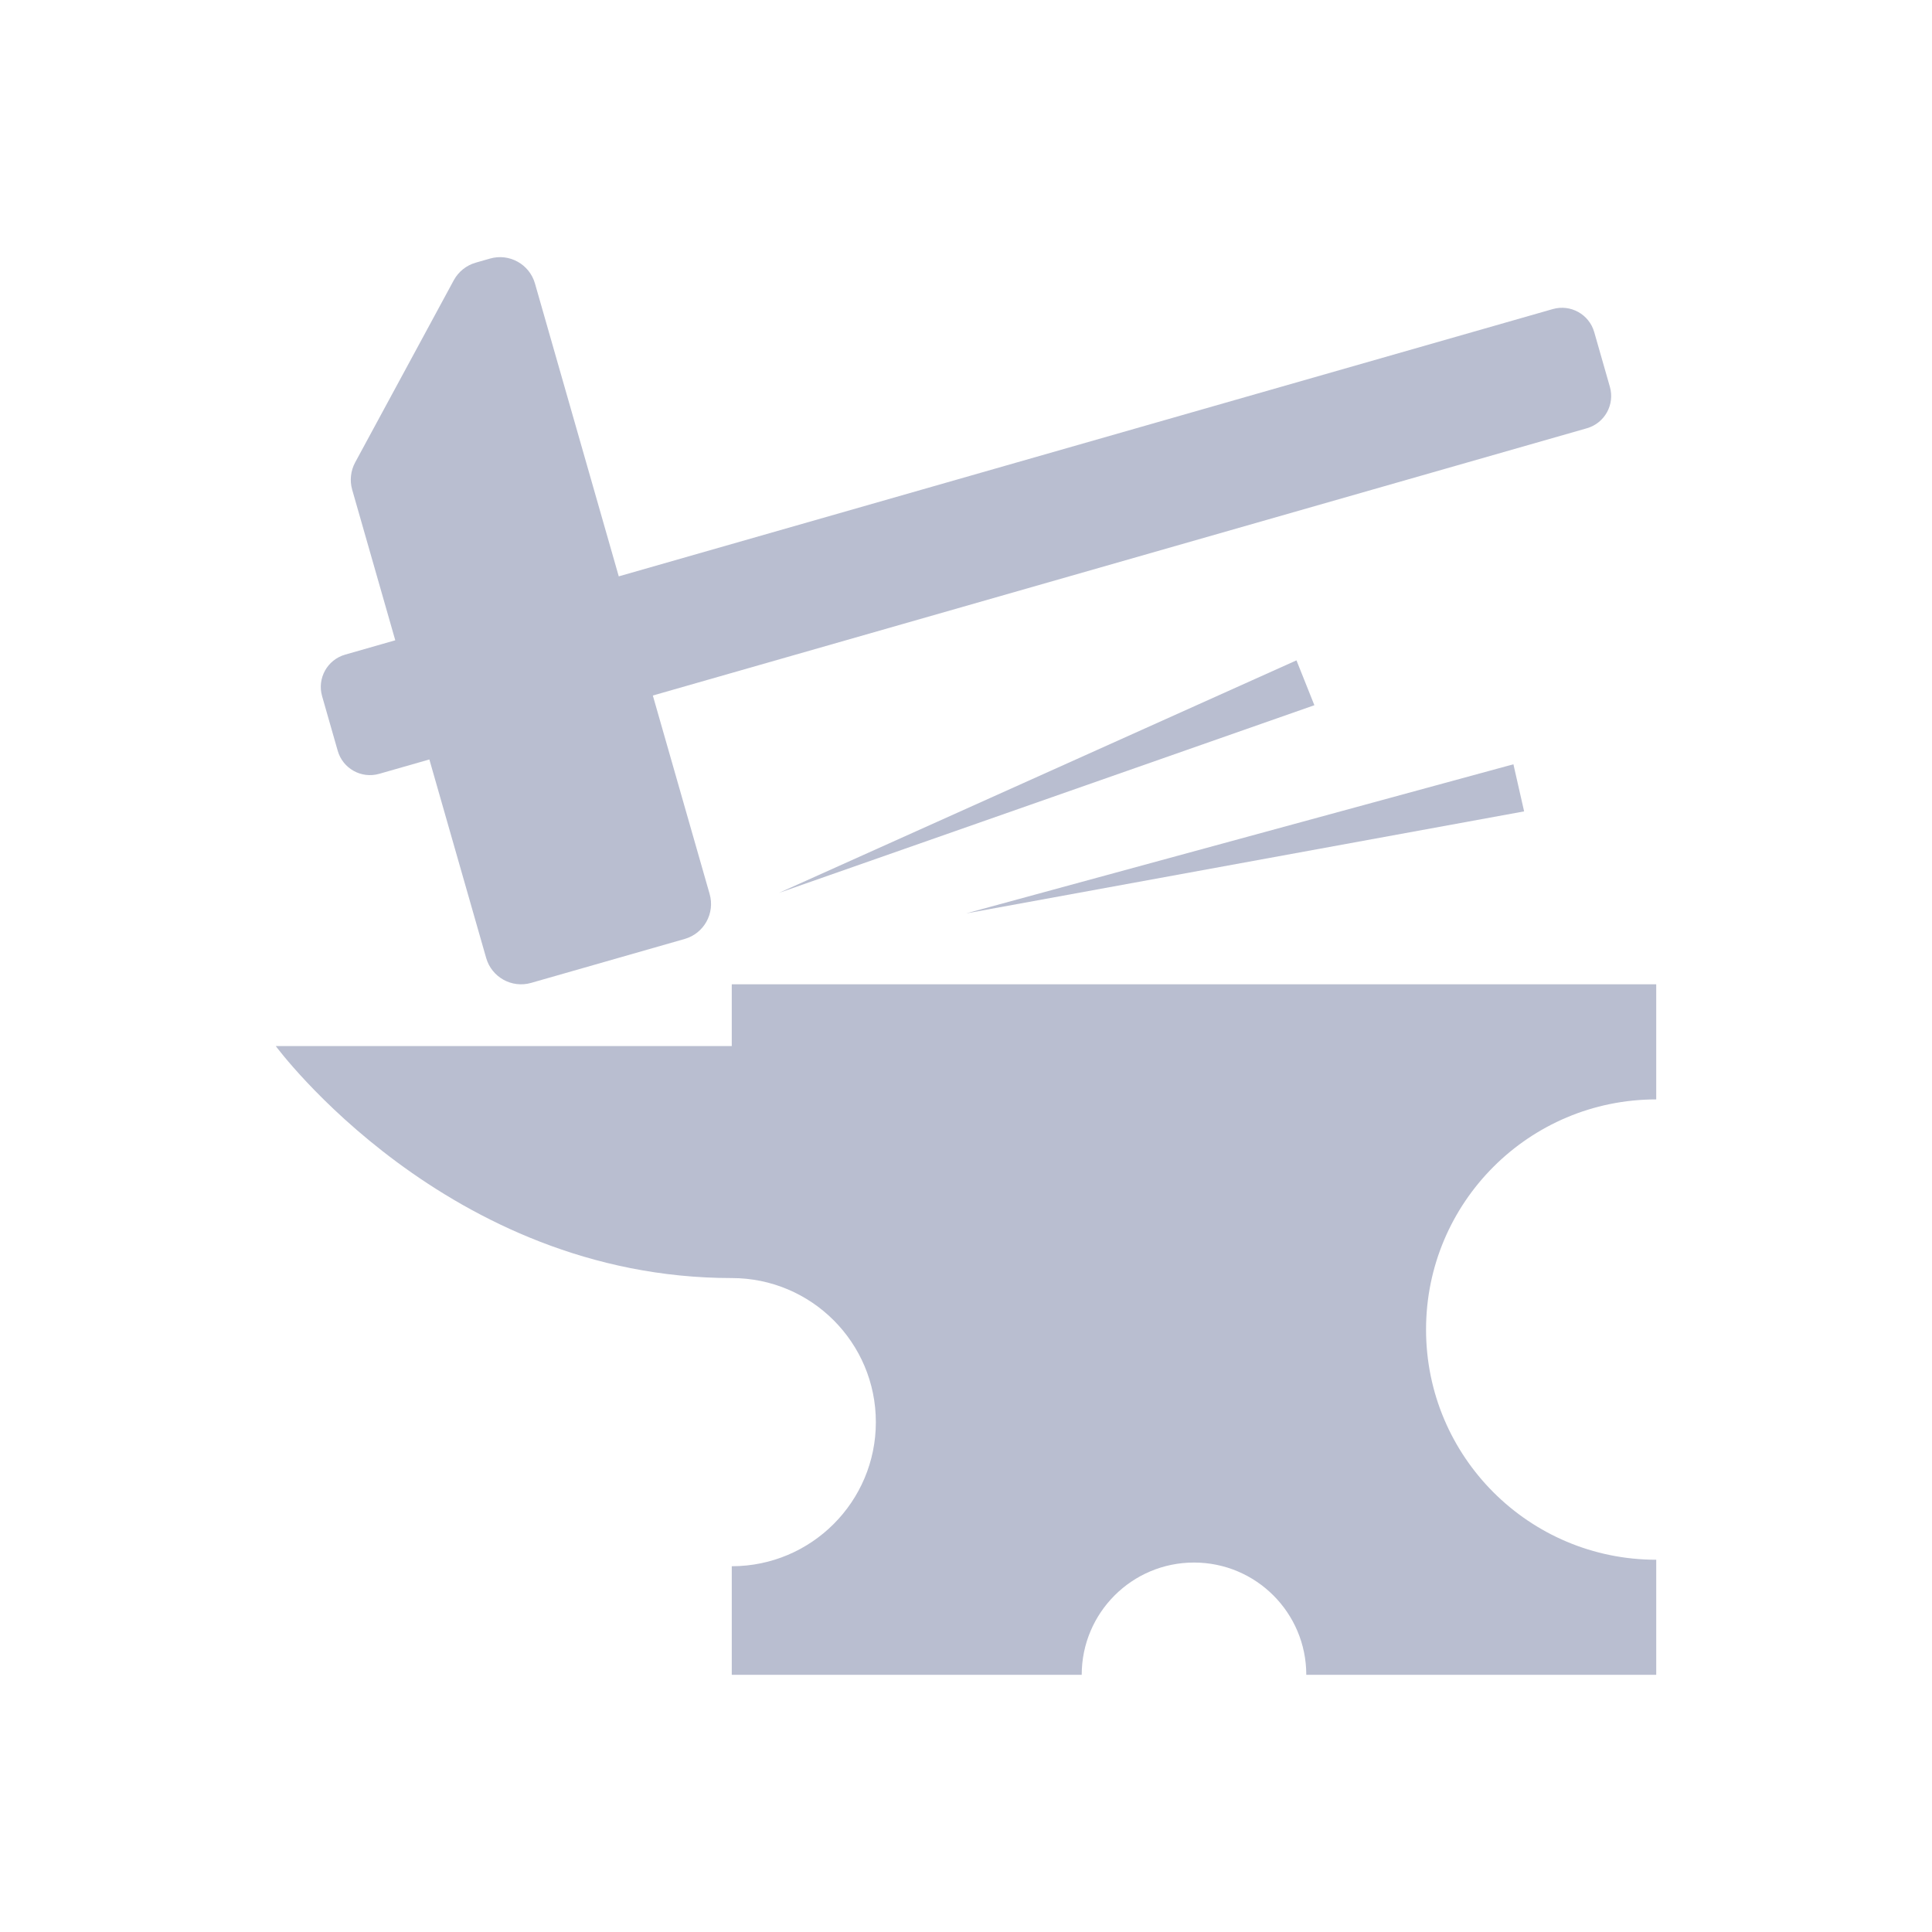 <svg fill="#b9bed0" xmlns="http://www.w3.org/2000/svg" xmlns:xlink="http://www.w3.org/1999/xlink" version="1.1" x="0px" y="0px" viewBox="0 0 100 100" enable-background="new 0 0 100 100" xml:space="preserve"><path d="M17.481,38.862c0.264,0.922,1.225,1.455,2.147,1.191l2.596-0.743l2.94,10.274c0.286,0.999,1.327,1.577,2.325,1.291  l7.951-2.275c0.999-0.286,1.576-1.327,1.291-2.326l-2.94-10.274l48.345-13.833c0.922-0.264,1.455-1.225,1.191-2.147l-0.81-2.831  c-0.264-0.922-1.225-1.455-2.147-1.191L32.027,29.832L27.69,14.674c-0.286-0.999-1.327-1.577-2.326-1.291l-0.741,0.212  c-0.486,0.139-0.896,0.468-1.137,0.913l-5.103,9.427c-0.234,0.433-0.289,0.94-0.154,1.413l2.23,7.793l-2.596,0.743  c-0.922,0.264-1.455,1.225-1.192,2.147L17.481,38.862z"></path><path d="M85.726,56.905v-5.957H37.876v3.196H14.274c0,0,8.847,12.008,23.602,12.008c4.119,0,7.458,3.339,7.458,7.458  c0,4.119-3.339,7.458-7.458,7.458v5.621h18.113c0-3.21,2.602-5.812,5.812-5.812c3.21,0,5.812,2.602,5.812,5.812h18.113v-5.957  c-6.58,0-11.914-5.334-11.914-11.914S79.146,56.905,85.726,56.905z"></path><polygon points="40.318,46.216 68.032,36.502 67.105,34.18 "></polygon><polygon points="78.334,39.559 50,47.279 78.888,41.997 "></polygon></svg>
